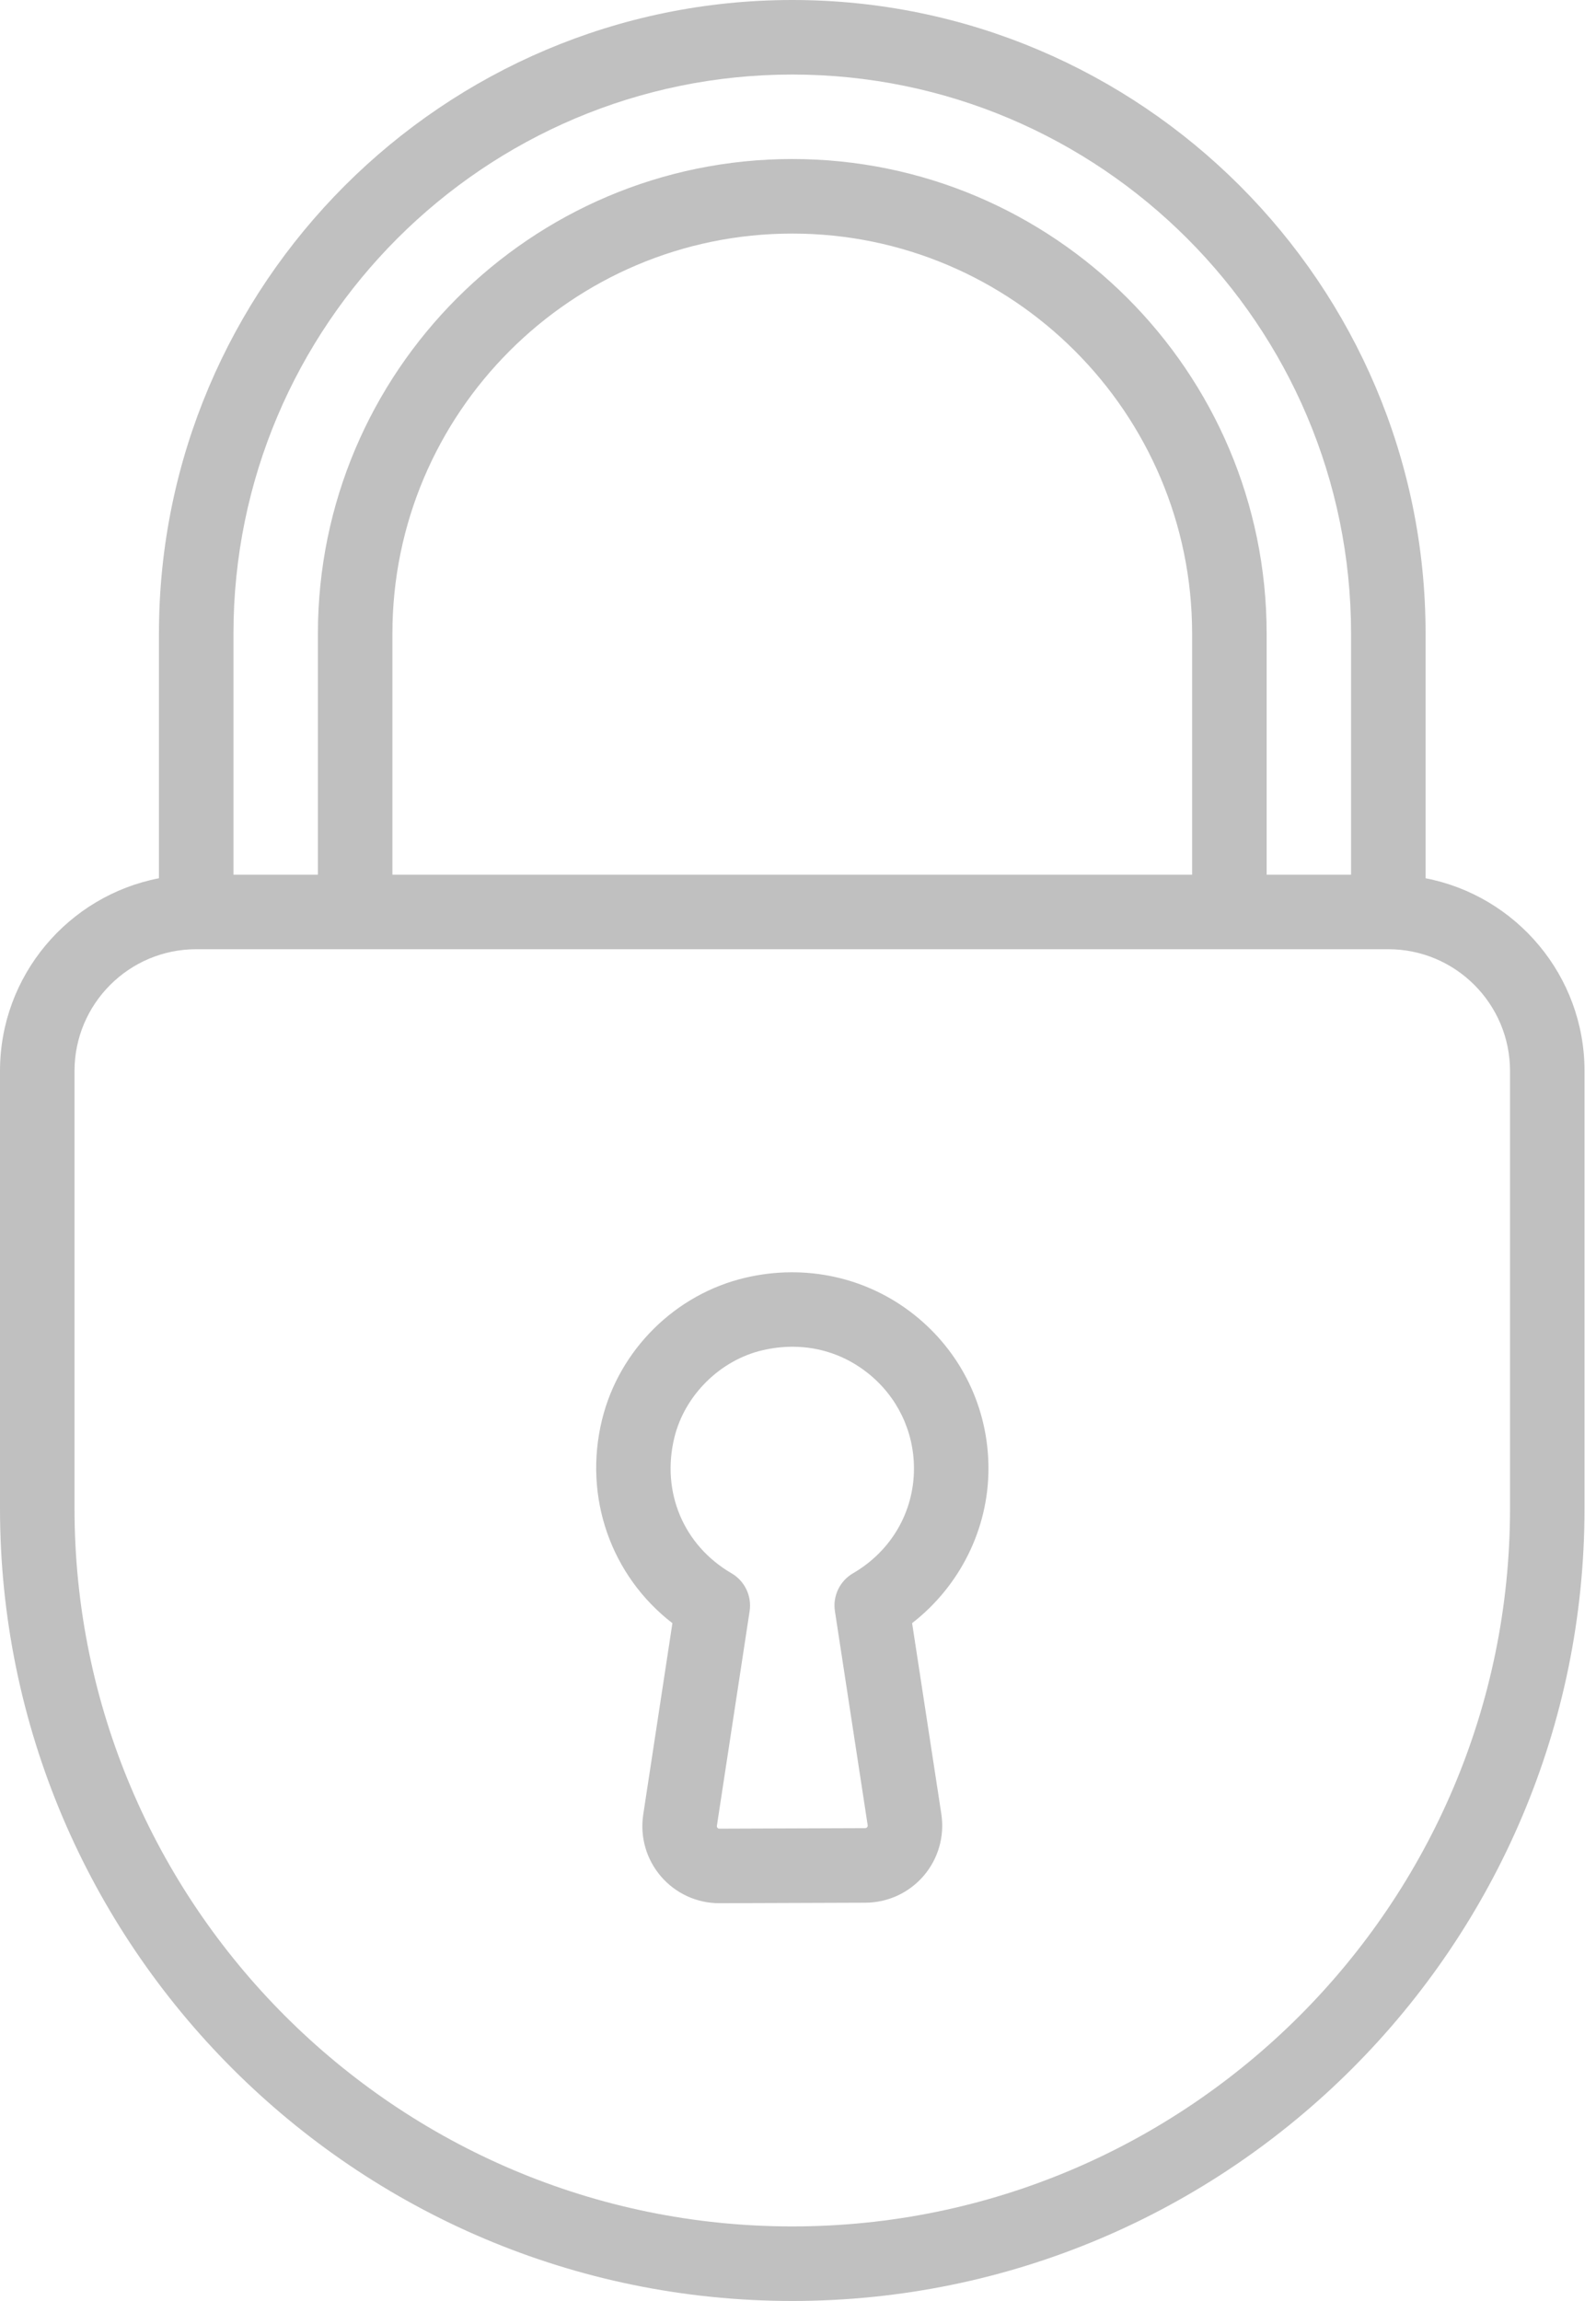 <?xml version="1.0" encoding="UTF-8" standalone="no"?>
<svg width="68px" height="98px" viewBox="0 0 68 98" version="1.1" xmlns="http://www.w3.org/2000/svg" xmlns:xlink="http://www.w3.org/1999/xlink">
    <!-- Generator: Sketch 39.1 (31720) - http://www.bohemiancoding.com/sketch -->
    <title>padlock</title>
    <desc>Created with Sketch.</desc>
    <defs></defs>
    <g id="material" stroke="none" stroke-width="1" fill="none" fill-rule="evenodd">
        <g id="magnify-copy" transform="translate(-16, -1)" fill="#C0C0C0">
            <g id="padlock" transform="translate(16, 1)">
                <g id="Group">
                    <path d="M60.739,37.406 L60.739,26.987 C60.739,12.106 48.634,0 33.756,0 C18.877,0 6.772,12.106 6.772,26.987 L6.772,37.406 C2.919,38.15 0,41.546 0,45.613 L0,64.24 C0,82.855 15.143,98 33.756,98 C52.368,98 67.511,82.855 67.511,64.24 L67.511,45.613 C67.511,41.546 64.592,38.15 60.739,37.406 L60.739,37.406 Z M33.756,3.175 C46.884,3.175 57.564,13.857 57.564,26.987 L57.564,37.253 L53.967,37.253 L53.967,26.987 C53.967,15.841 44.9,6.773 33.756,6.773 C22.611,6.773 13.545,15.841 13.545,26.987 L13.545,37.253 L9.947,37.253 L9.947,26.987 C9.947,13.857 20.628,3.175 33.756,3.175 L33.756,3.175 Z M16.719,37.253 L16.719,26.987 C16.719,17.592 24.362,9.948 33.756,9.948 C43.15,9.948 50.792,17.592 50.792,26.987 L50.792,37.253 L16.719,37.253 L16.719,37.253 Z M64.337,64.24 C64.337,81.105 50.618,94.825 33.756,94.825 C16.893,94.825 3.175,81.105 3.175,64.24 L3.175,45.613 C3.175,42.754 5.5,40.428 8.36,40.428 L59.152,40.428 C62.011,40.428 64.337,42.754 64.337,45.613 L64.337,64.24 L64.337,64.24 Z" id="Shape"></path>
                    <path d="M42.115,62.546 C42.115,59.981 40.962,57.594 38.952,55.997 C36.94,54.399 34.323,53.823 31.772,54.416 C28.782,55.111 26.379,57.487 25.65,60.47 C24.843,63.769 26.039,67.12 28.649,69.133 L27.406,77.284 C27.261,78.233 27.537,79.194 28.164,79.921 C28.788,80.645 29.693,81.06 30.648,81.06 L30.66,81.06 L36.876,81.038 C37.831,81.034 38.736,80.615 39.357,79.889 C39.978,79.163 40.251,78.205 40.107,77.261 L38.862,69.131 C40.892,67.557 42.115,65.123 42.115,62.546 L42.115,62.546 Z M36.343,67.008 C35.78,67.336 35.474,67.976 35.573,68.62 L36.969,77.74 C36.971,77.754 36.976,77.789 36.944,77.825 C36.913,77.862 36.878,77.862 36.864,77.862 L30.649,77.885 C30.631,77.885 30.6,77.884 30.568,77.848 C30.537,77.811 30.542,77.776 30.544,77.763 L31.939,68.619 C32.037,67.975 31.731,67.336 31.168,67.008 C29.121,65.817 28.166,63.547 28.733,61.224 C29.174,59.421 30.684,57.928 32.49,57.508 C32.92,57.408 33.347,57.359 33.767,57.359 C34.936,57.359 36.045,57.742 36.977,58.483 C38.225,59.474 38.941,60.955 38.941,62.546 C38.941,64.394 37.97,66.062 36.343,67.008 L36.343,67.008 Z" id="Shape"></path>
                </g>
            </g>
        </g>
    </g>
</svg>